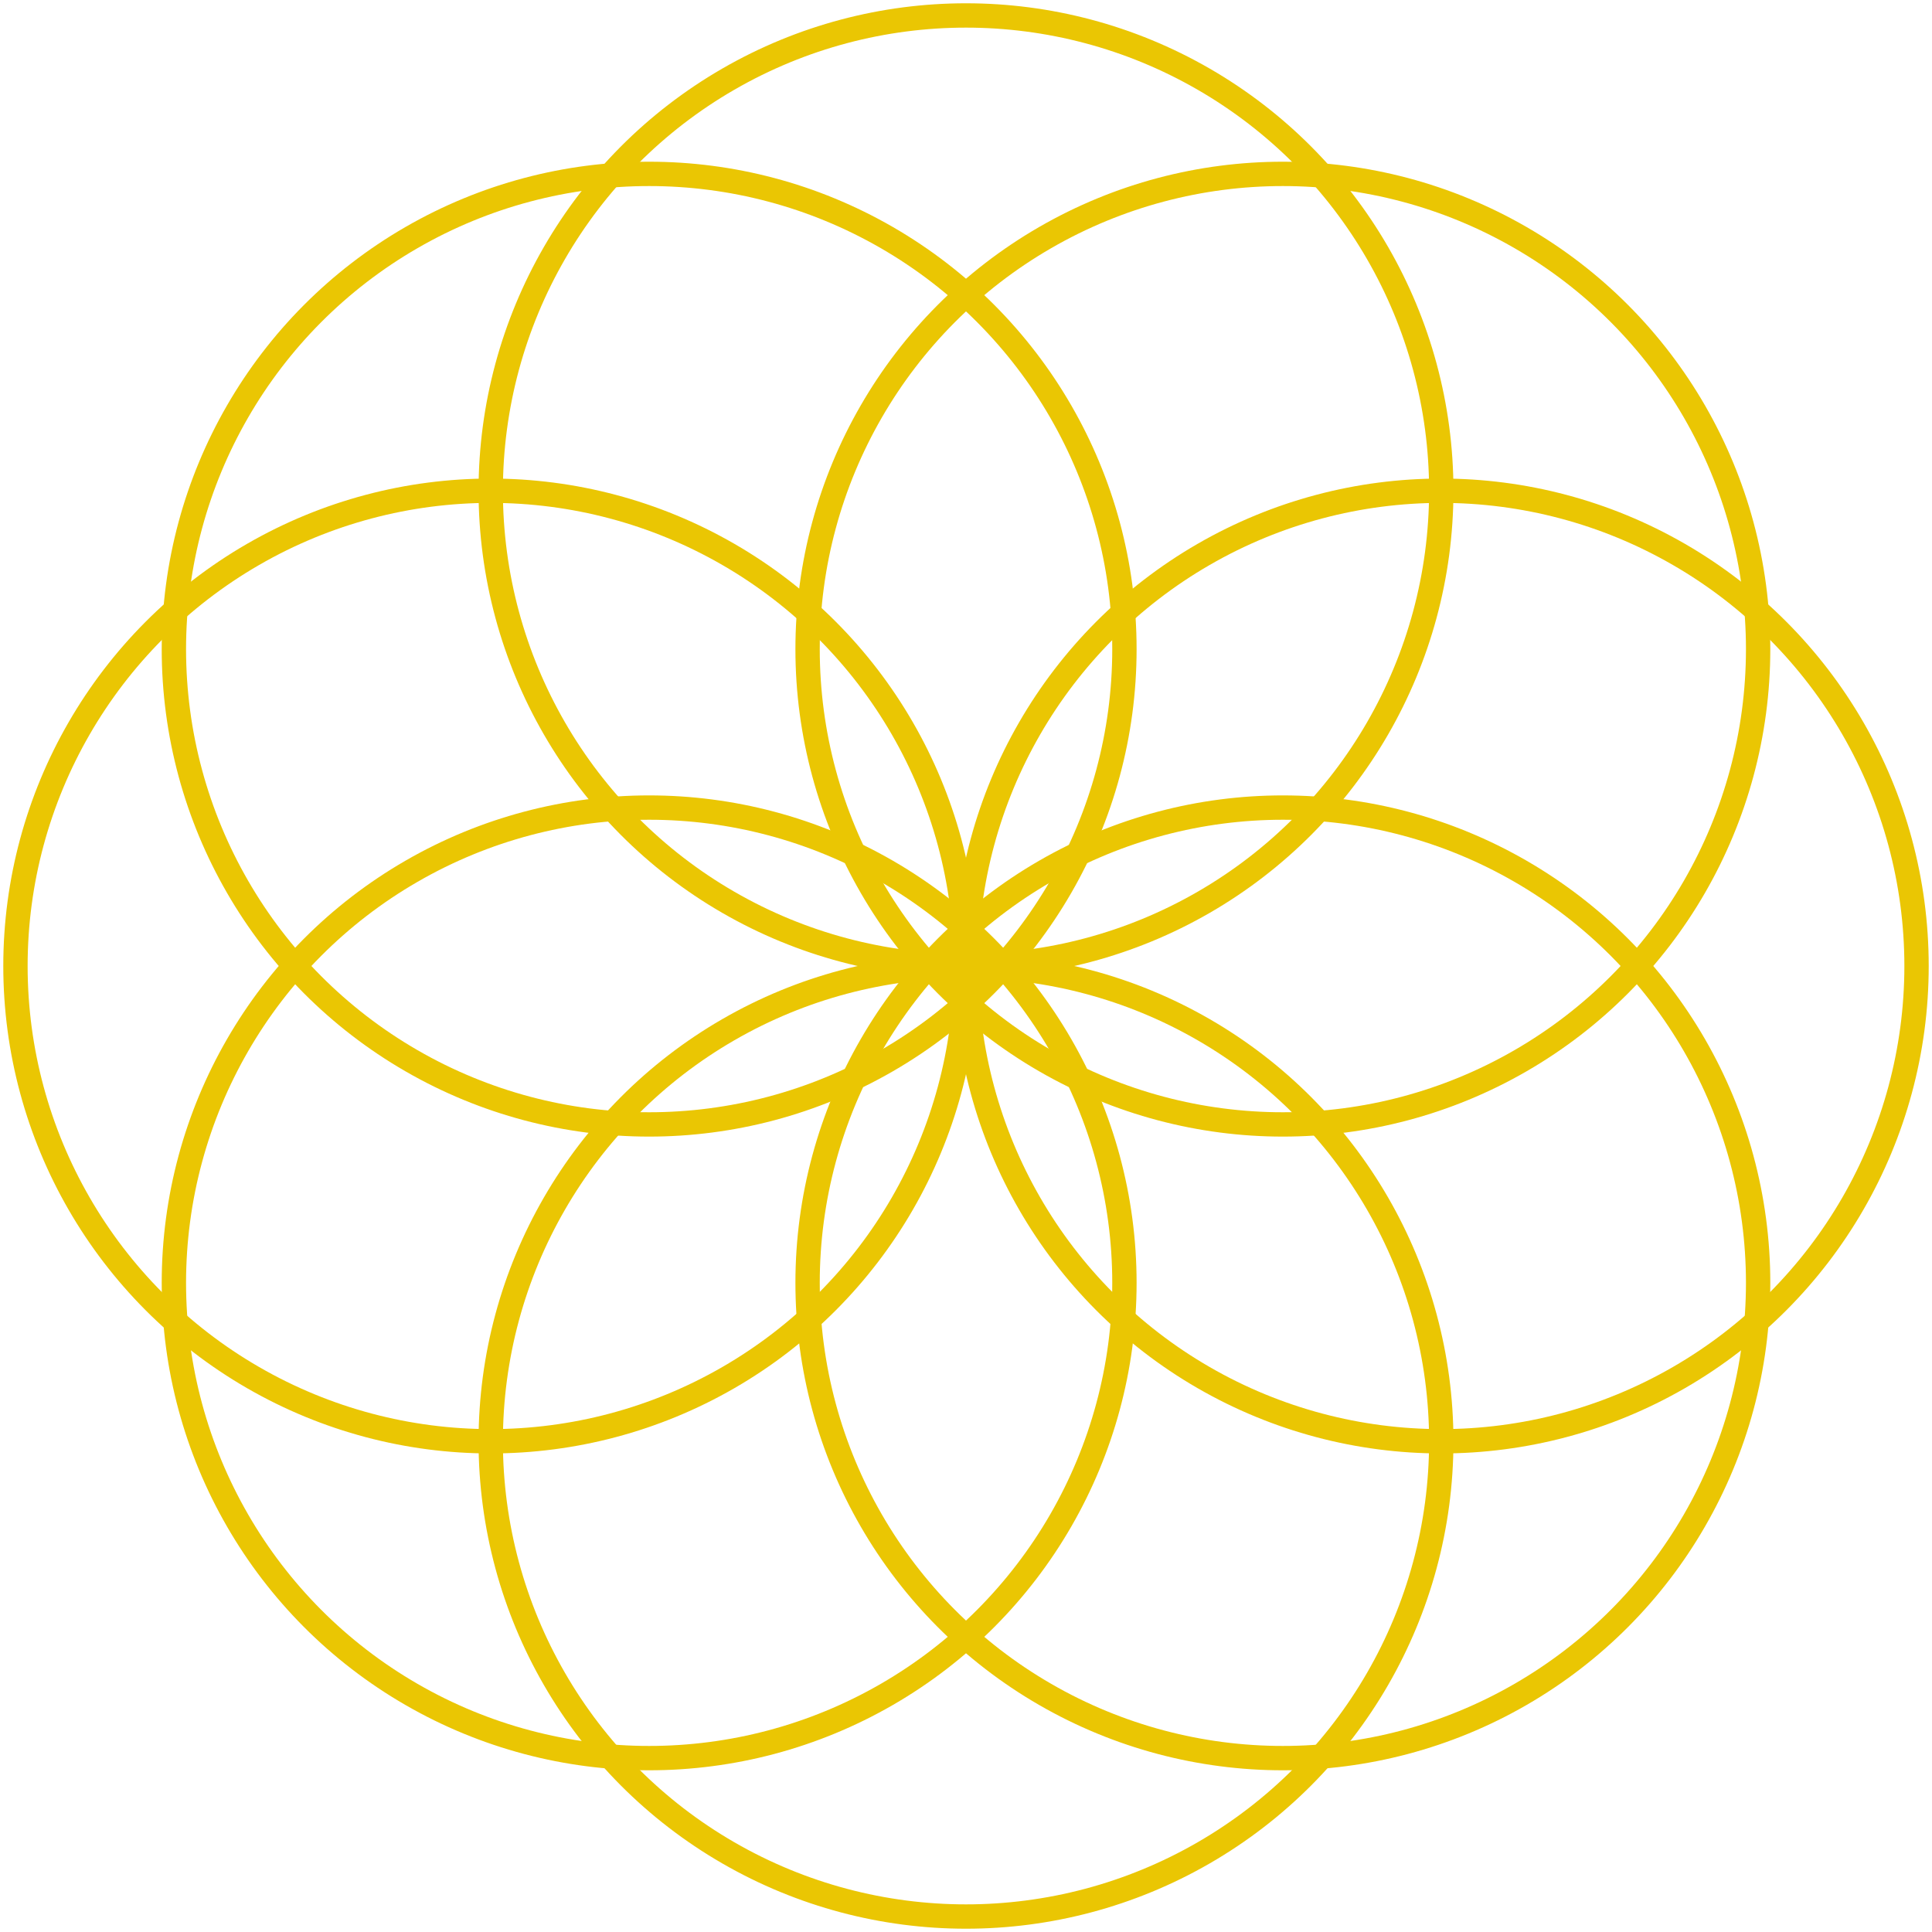 <svg xmlns="http://www.w3.org/2000/svg" class="logo__lotus" viewBox="-123 0 500 500" width="500" height="500"><g fill="none" stroke-width="6.3px" stroke="rgb(234, 198, 3)"><circle r="123" cx="250" cy="250"></circle><circle r="123" cx="4" cy="250"></circle><circle r="123" cx="127" cy="127"></circle><circle r="123" cx="127" cy="373"></circle><circle r="123" cx="209.002" cy="168.001"></circle><circle r="123" cx="45.001" cy="168.001"></circle><circle r="123" cx="45.001" cy="331.999"></circle><circle r="123" cx="209.002" cy="331.999"></circle></g></svg>